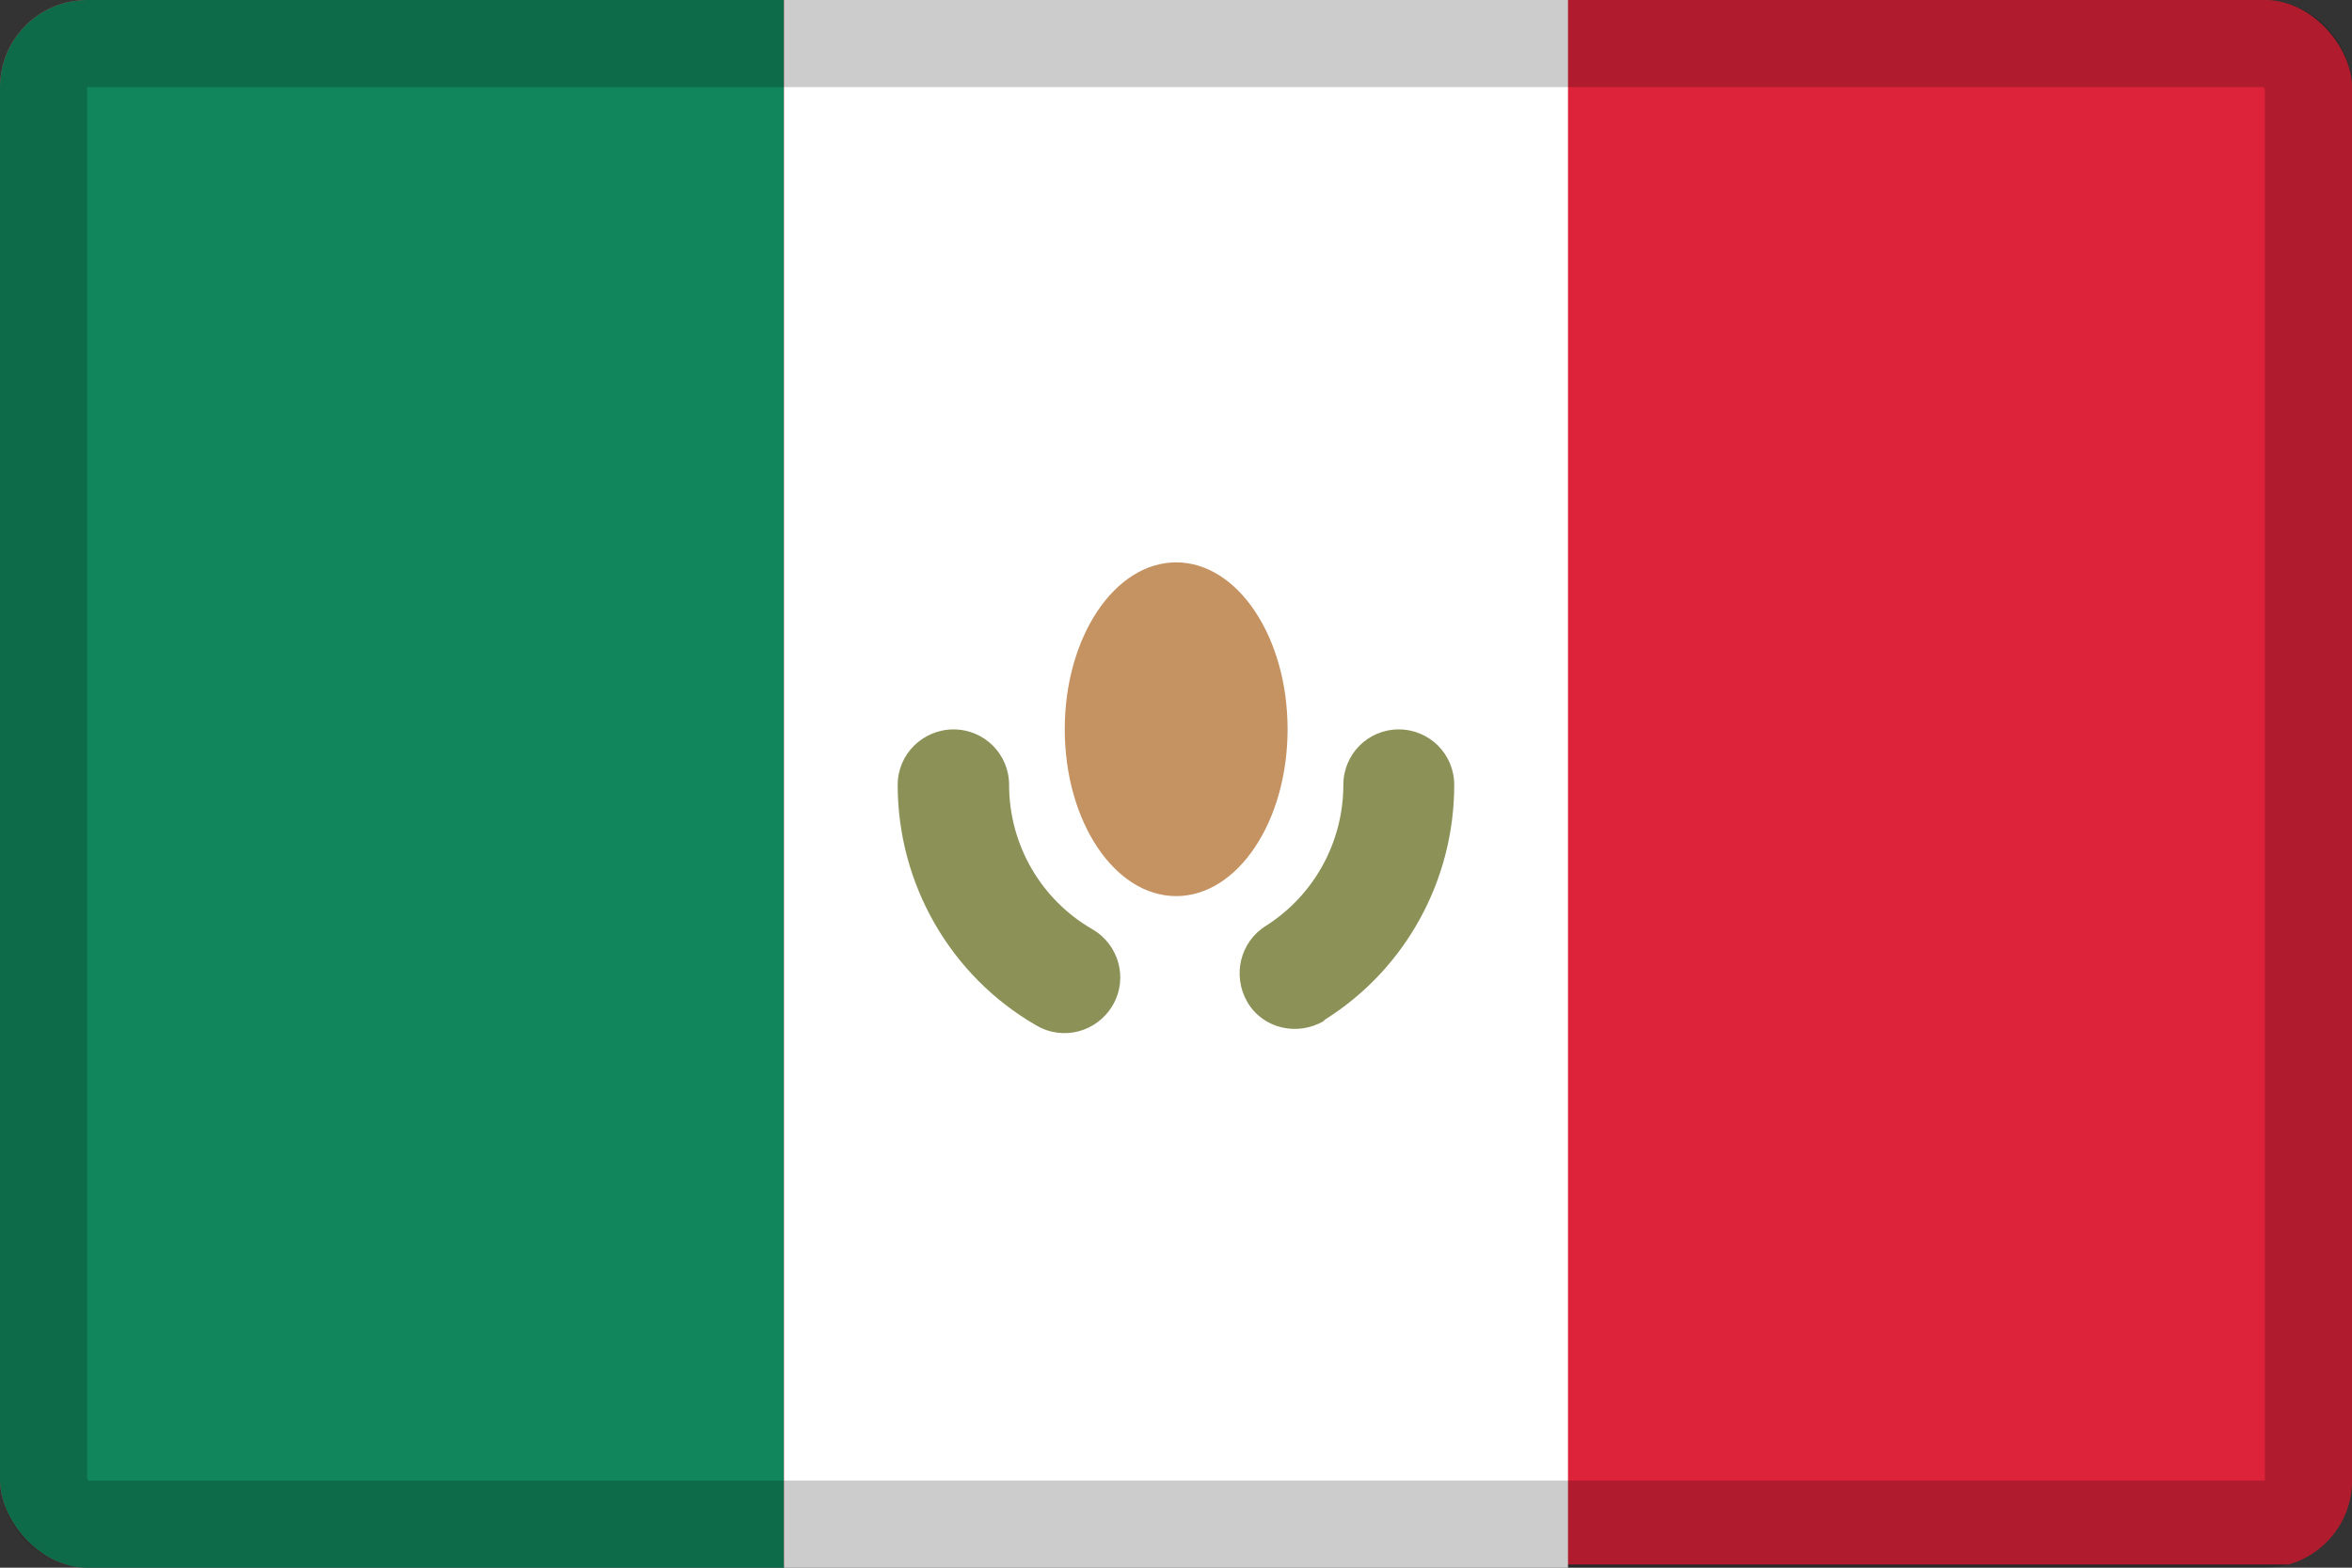 <svg width="27" height="18" viewBox="0 0 27 18" fill="none" xmlns="http://www.w3.org/2000/svg">
<rect x="0" y="0" width="27" height="18" fill="#333333" stroke="none"/>
<g clip-path="url(#clip0_109_43852)">
<path d="M18 0H0V17.963H27V0H18Z" fill="#DC2339"/>
<path d="M0 0H9V18H0V0Z" fill="#11865D"/>
<path d="M9 0H18V18H9V0Z" fill="white"/>
<path d="M10.305 9.012C10.305 10.149 10.91 11.207 11.899 11.775C12.205 11.954 12.594 11.849 12.773 11.543C12.952 11.238 12.847 10.849 12.541 10.67C11.947 10.328 11.584 9.696 11.584 9.012C11.584 8.659 11.299 8.375 10.947 8.375C10.594 8.375 10.305 8.659 10.305 9.012ZM15.22 11.701C16.142 11.117 16.694 10.101 16.694 9.012C16.694 8.659 16.41 8.375 16.057 8.375C15.705 8.375 15.421 8.659 15.421 9.012C15.421 9.664 15.089 10.275 14.536 10.628C14.236 10.812 14.142 11.201 14.32 11.507C14.499 11.812 14.894 11.901 15.199 11.722C15.199 11.712 15.21 11.707 15.22 11.701Z" fill="#8C9157"/>
<path d="M13.502 10.289C14.208 10.289 14.781 9.431 14.781 8.373C14.781 7.315 14.208 6.457 13.502 6.457C12.795 6.457 12.223 7.315 12.223 8.373C12.223 9.431 12.795 10.289 13.502 10.289Z" fill="#C59262"/>
</g>
<rect x="0.5" y="0.5" width="26" height="17" rx="0.5" stroke="black" stroke-opacity="0.2"/>
<defs>
<clipPath id="clip0_109_43852">
<rect width="27" height="18" rx="1" fill="white"/>
</clipPath>
</defs>
</svg>
